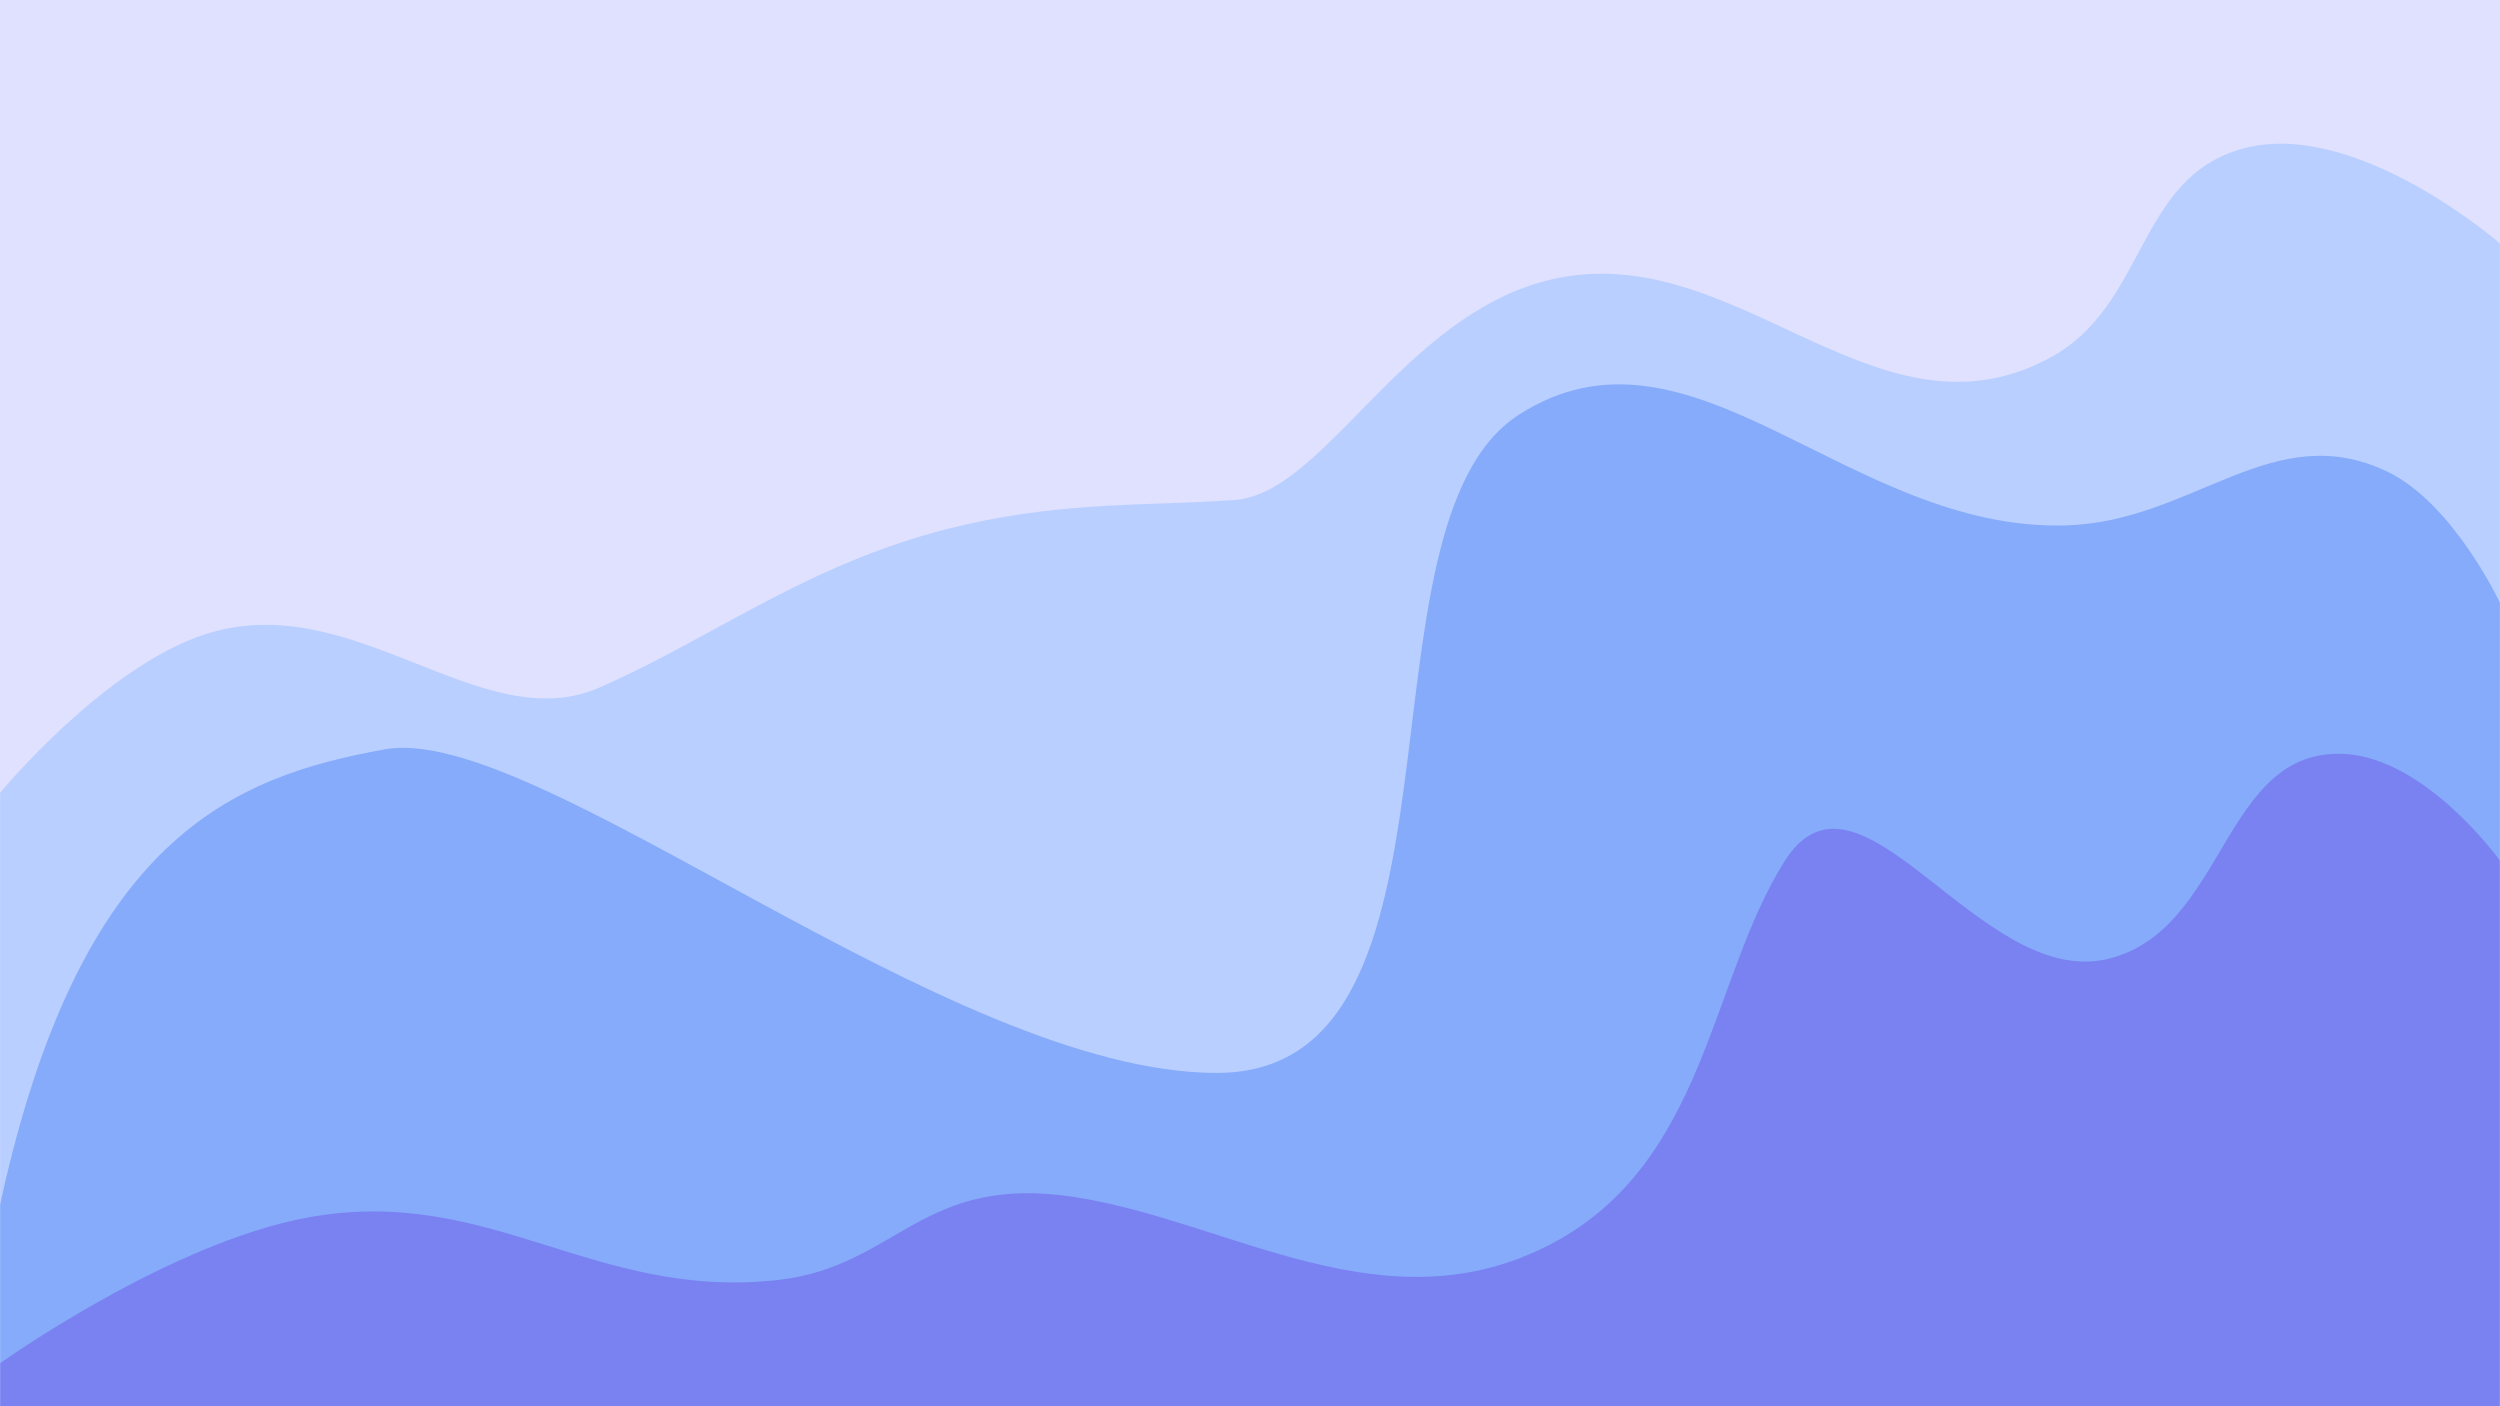 <svg width="1920" height="1080" viewBox="0 0 1920 1080" fill="none" xmlns="http://www.w3.org/2000/svg">
<rect width="1920" height="1080" fill="#DFE1FF"/>
<mask id="mask0_1_54" style="mask-type:alpha" maskUnits="userSpaceOnUse" x="0" y="0" width="1920" height="1080">
<rect width="1920" height="1080" fill="#DFE1FF"/>
</mask>
<g mask="url(#mask0_1_54)">
<path d="M158 487C79.556 512.218 0 609 0 609V1080H1920V187C1920 187 1809.4 90.753 1723 114C1640.27 136.259 1649.46 234.435 1574 275C1436.24 349.06 1326.41 170.663 1177.5 218.5C1072.3 252.296 1014.67 379.333 948 384C881.333 388.667 820.159 385.005 741 403C624.057 429.585 551.667 488 460.5 528C369.333 568 271.493 450.514 158 487Z" fill="#B9CFFF"/>
<path d="M295.5 575.5C179 596.5 61.325 642.867 0 925.5V1080H1920V463C1920 463 1884.42 387 1834 362.5C1746.05 319.766 1684.73 400.483 1587 403.5C1419.54 408.67 1299 233.5 1166.5 318.5C1034 403.5 1141.5 824 934.5 824C727.5 824 412 554.5 295.5 575.5Z" fill="#86ABFB"/>
<path d="M236.5 935C129.521 954.517 0 1047 0 1047V1080H1920V661C1920 661 1863.39 581.979 1800 579C1706.26 574.594 1709.85 714.989 1618.5 736.5C1520.01 759.693 1428 570.333 1370.5 661.5C1313 752.667 1310.24 893.218 1191 955.5C1064.22 1021.73 945.667 938.333 826.5 919.5C707.333 900.667 689.723 972.624 597.5 983C456.172 998.901 376.411 909.475 236.5 935Z" fill="#7A82F2"/>
</g>
</svg>
